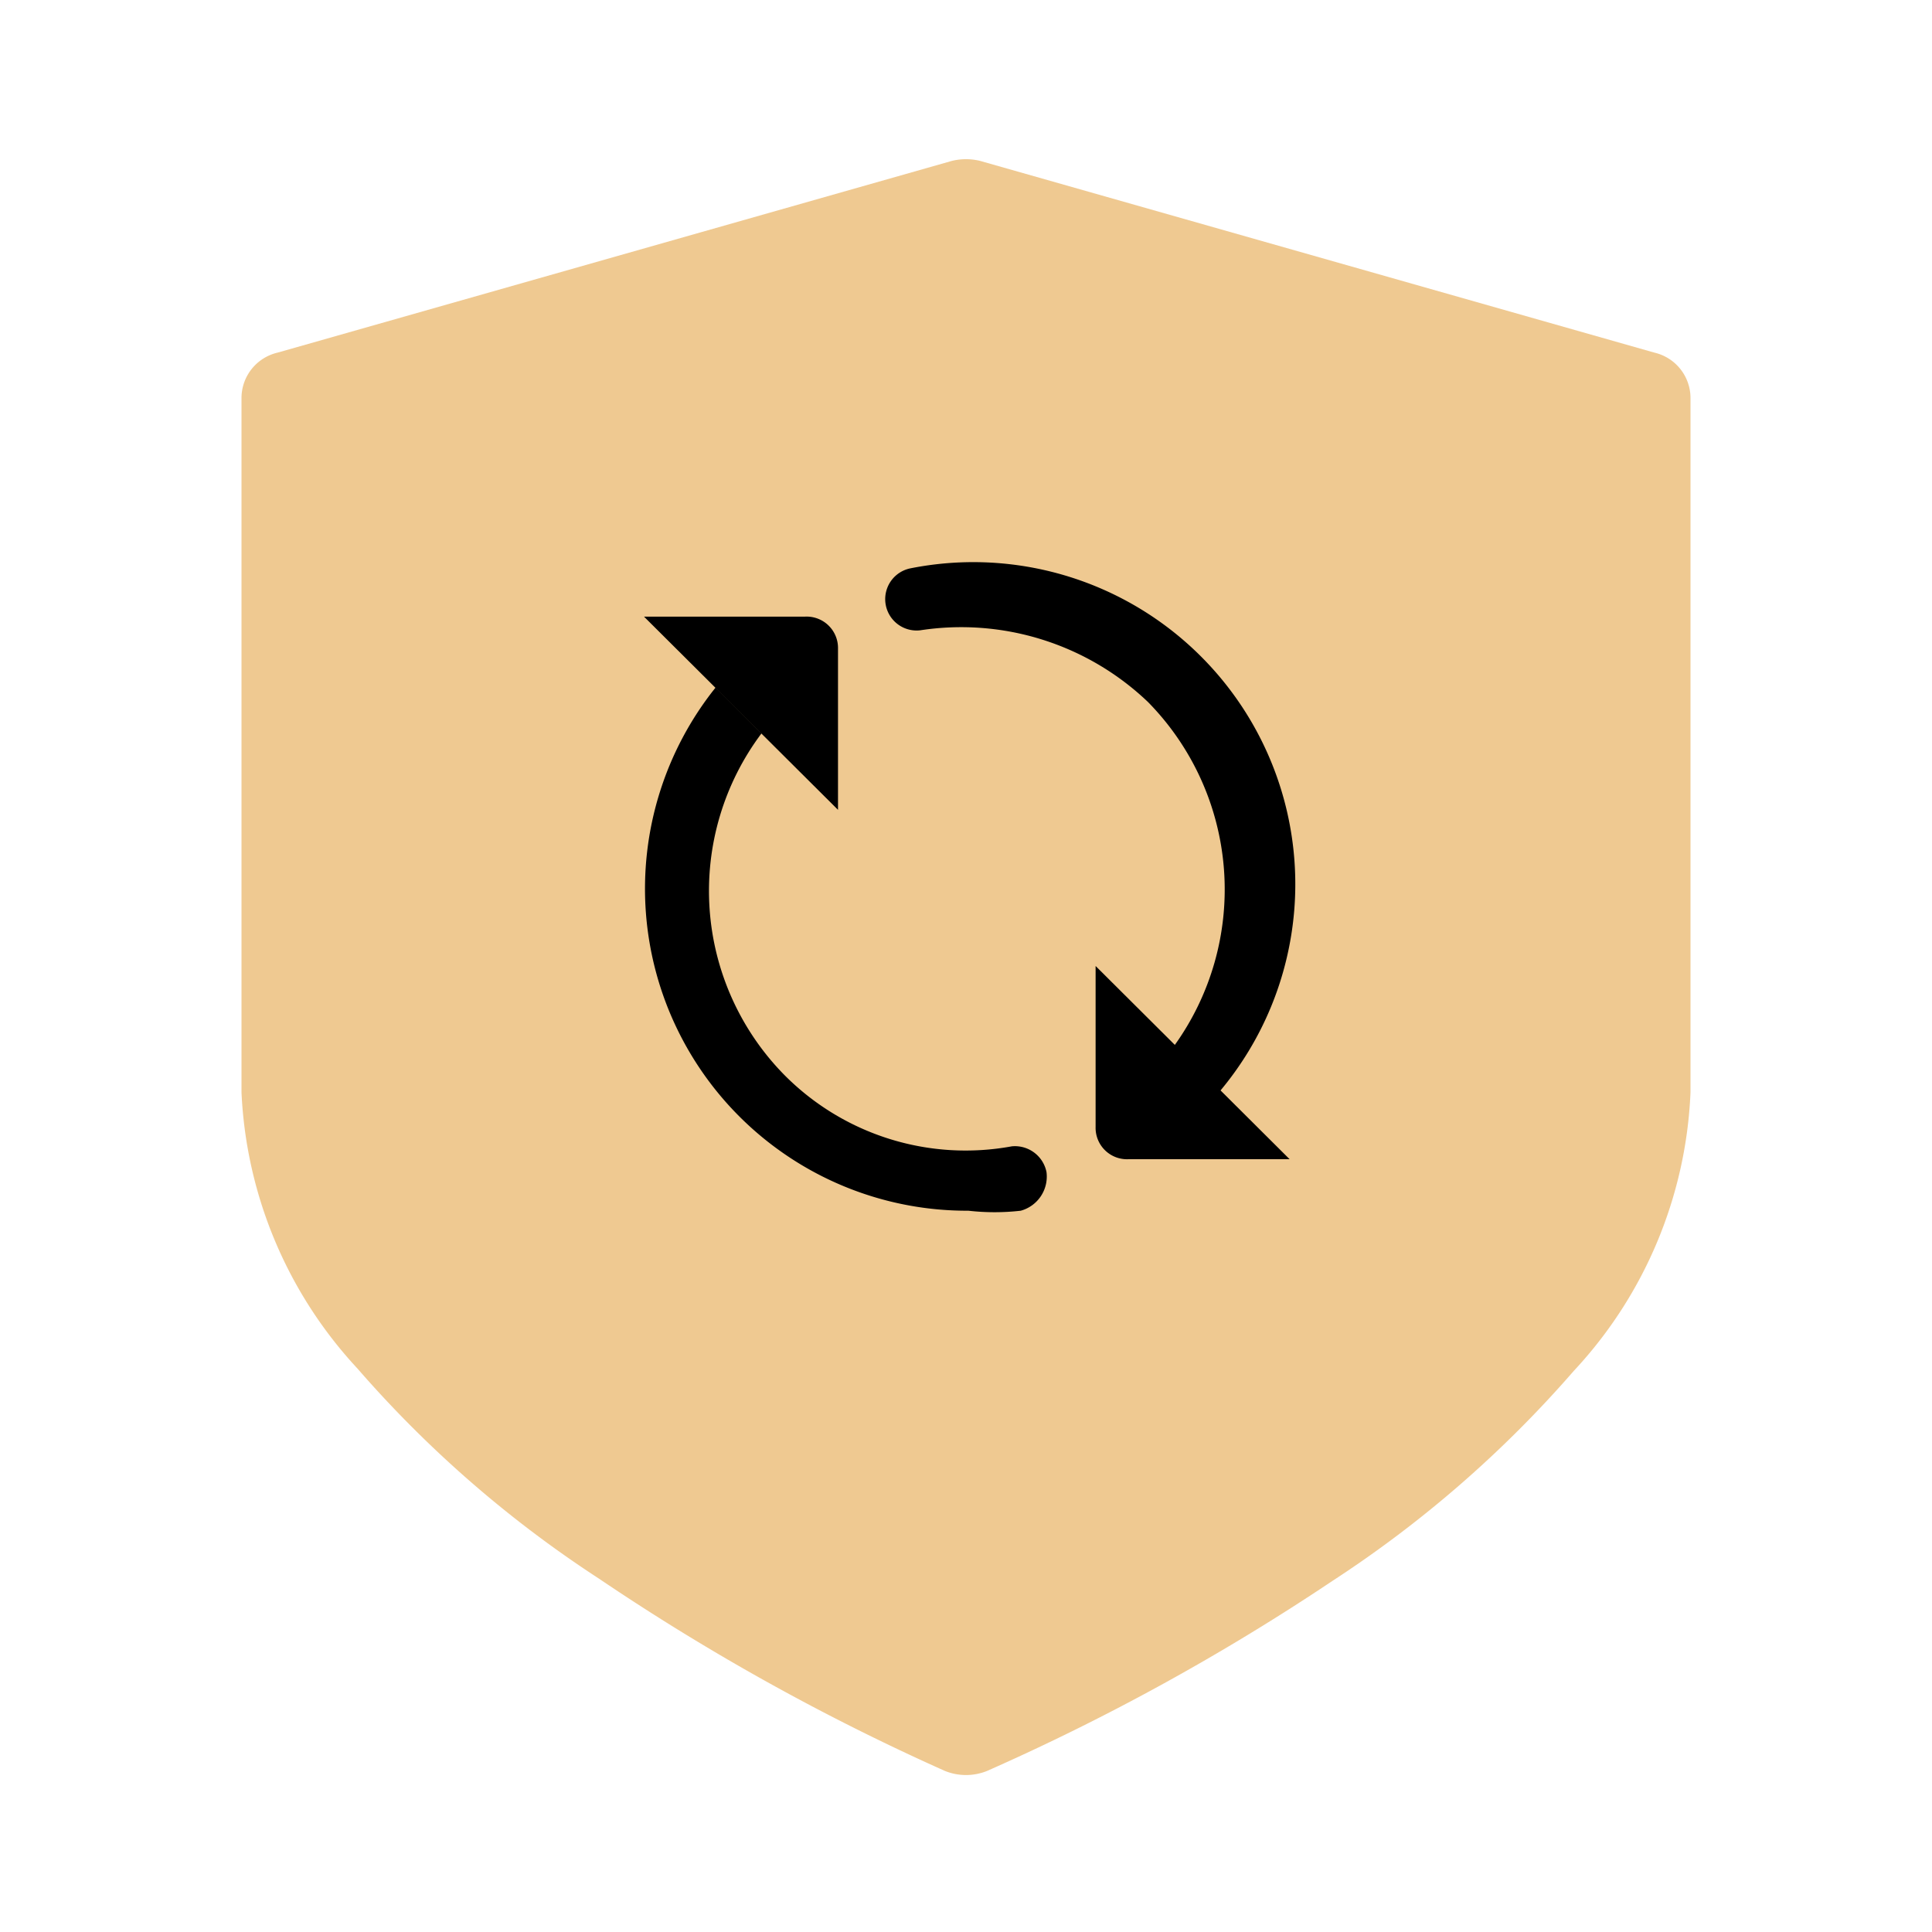 <svg xmlns="http://www.w3.org/2000/svg" viewBox="0 0 24 24" width="24" height="24">
    <path d="M20.55,4.38,12.18,2a.73.73,0,0,0-.36,0L3.45,4.38A.58.58,0,0,0,3,4.94v8.63A5.4,5.4,0,0,0,4.44,17a14.33,14.33,0,0,0,3,2.61A28.23,28.23,0,0,0,11.74,22a.7.7,0,0,0,.52,0,28.23,28.23,0,0,0,4.29-2.36,14.33,14.33,0,0,0,3-2.61A5.4,5.4,0,0,0,21,13.57V4.94A.58.58,0,0,0,20.55,4.38Z" opacity="0.5" fill="#E19525"></path>
    <path d="M13,14.56a.44.44,0,0,1-.32.48,2.88,2.88,0,0,1-.65,0A4,4,0,0,1,8.89,8.54l.57.57a3.26,3.26,0,0,0,.28,4.24,3.17,3.17,0,0,0,2.83.89A.4.4,0,0,1,13,14.56ZM14.58,13l.57.56a4,4,0,0,0-3.84-6.5.39.39,0,0,0,.12.77,3.36,3.36,0,0,1,2.83.89A3.32,3.32,0,0,1,14.58,13Z" fill="black"></path>
    <path d="M8,7.66h2a.39.39,0,0,1,.41.4v2ZM13.61,12v2a.39.39,0,0,0,.41.4h2Z" fill="black"></path>
</svg>